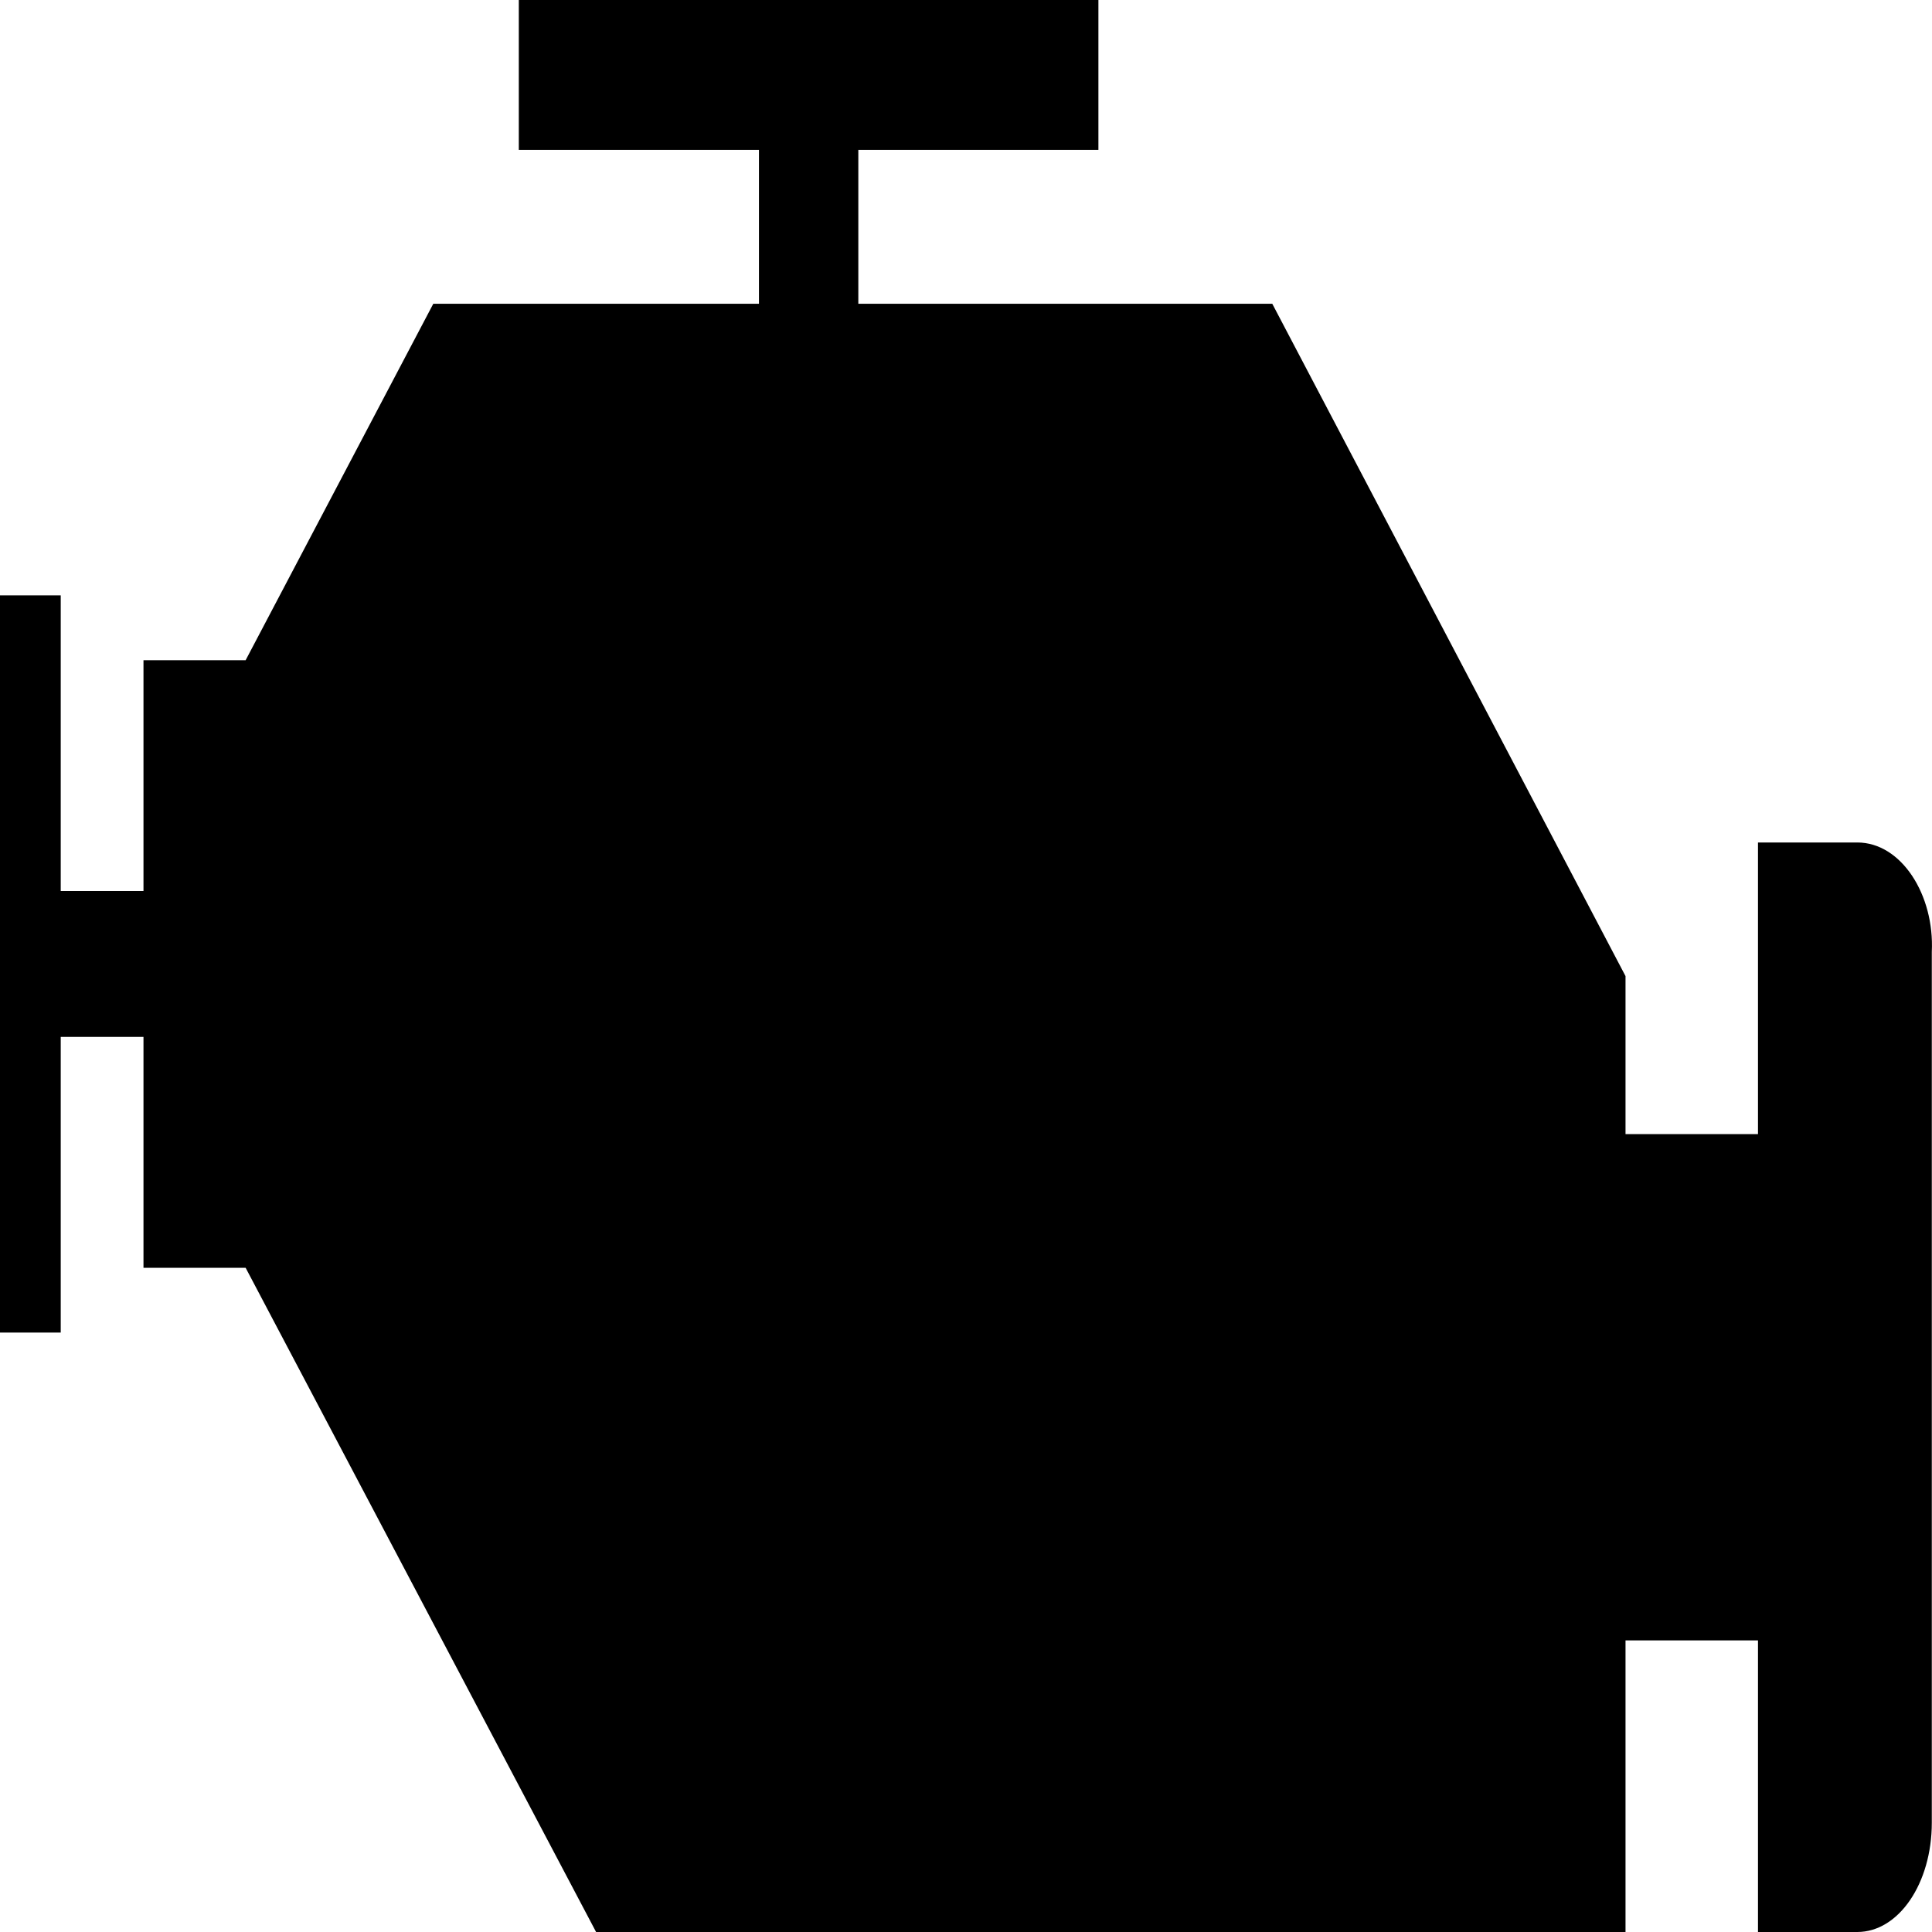 <svg width="30" height="30" viewBox="0 0 30 30" fill="none" xmlns="http://www.w3.org/2000/svg">
<path d="M28.84 13.082H27.298V17.61H25.241V15.157L19.756 4.717H13.328V2.327H17.056V0H8.056V2.327H11.785V4.717H6.728L3.814 10.252H2.228V13.836H0.943V9.245H0V20.692H0.943V16.101H2.228V19.686H3.814L9.256 30H25.241V25.472H27.298V30H28.84C29.483 30 29.997 29.245 29.997 28.302V14.78C30.04 13.899 29.526 13.082 28.84 13.082Z" fill="#000"/>
</svg>
